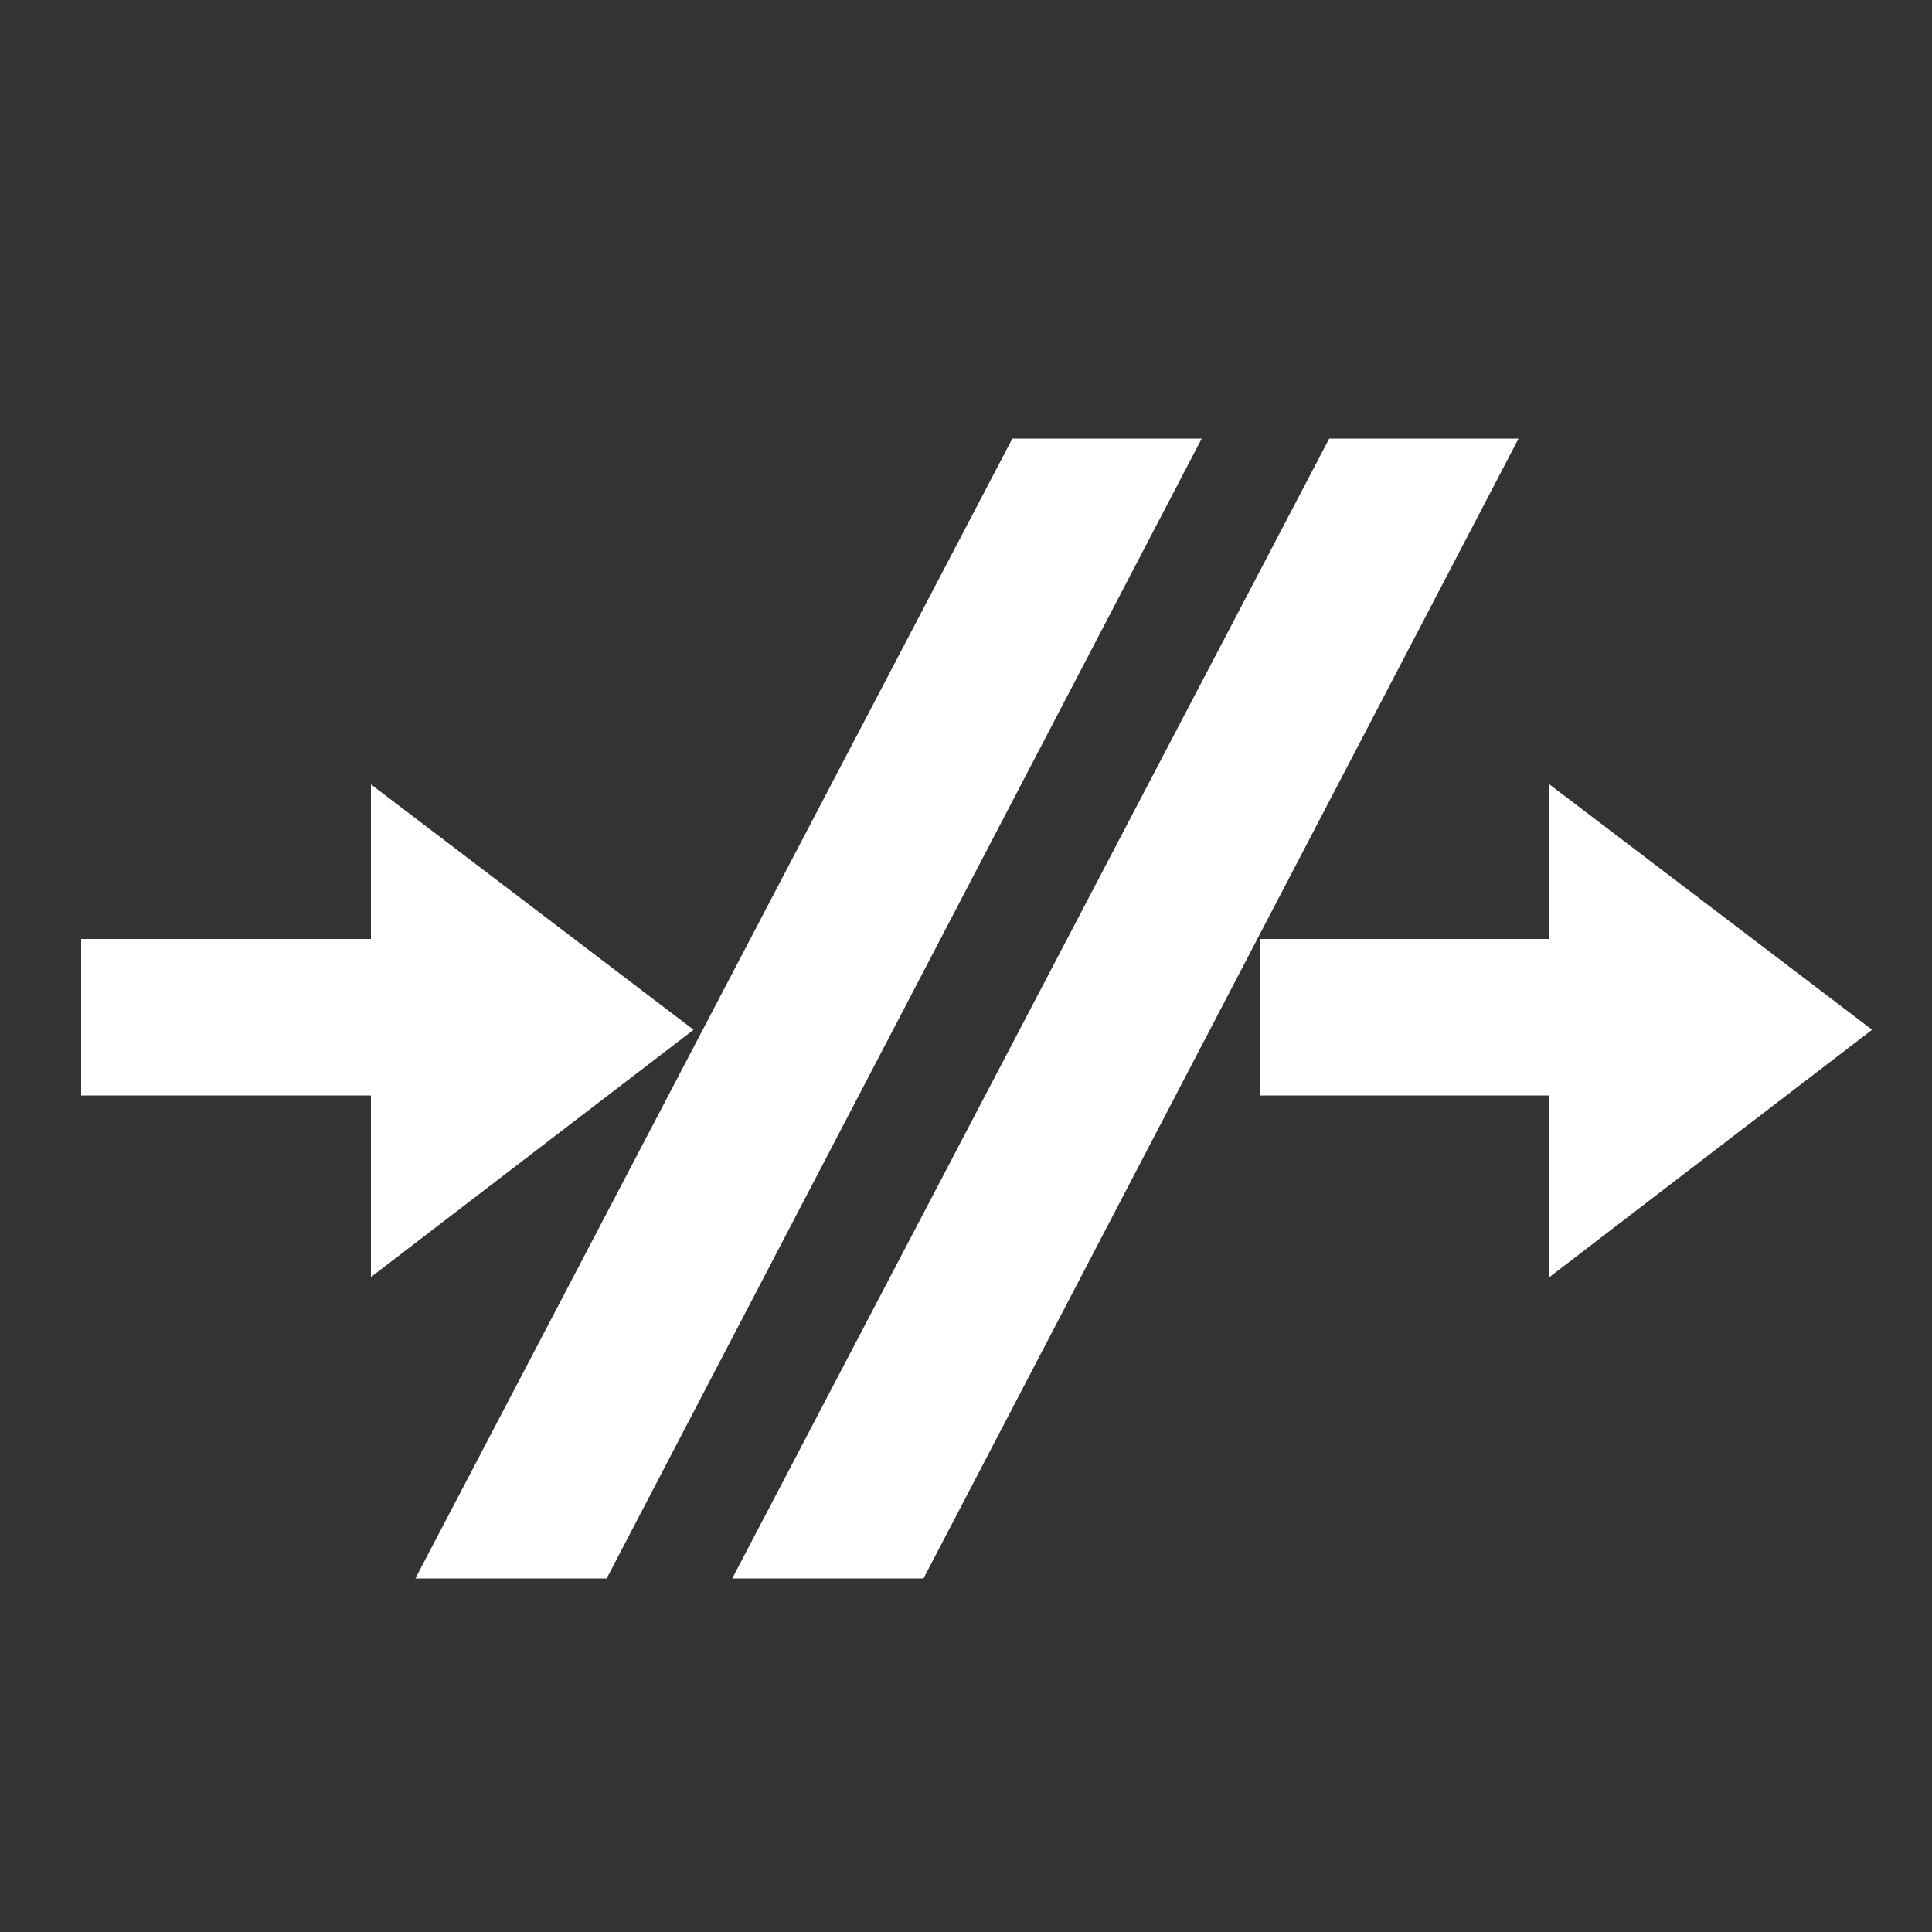 <?xml version="1.0" encoding="utf-8"?>
<!-- Generator: Adobe Illustrator 20.1.0, SVG Export Plug-In . SVG Version: 6.00 Build 0)  -->
<svg version="1.1" id="Layer_1" xmlns="http://www.w3.org/2000/svg" xmlns:xlink="http://www.w3.org/1999/xlink" x="0px" y="0px"
	 viewBox="0 0 100 100" style="enable-background:new 0 0 100 100;" xml:space="preserve">
<rect x="0" y="0" width="100" height="100" fill="#333333" stroke="none"/>
<style type="text/css">
	.st0{fill:#FFFFFF;}
</style>
<title>no_connection</title>
<path class="st0" d="M4.2,56.7h15v9.4l16.7-12.8L19.2,40.6v8h-15V56.7L4.2,56.7z"/>
<path class="st0" d="M65.2,56.7h15v9.4l16.7-12.8L80.2,40.6v8h-15V56.7L65.2,56.7z"/>
<polygon class="st0" points="52.4,22.7 21.5,81.7 31.4,81.7 62.2,22.7 "/>
<polygon class="st0" points="68.8,22.7 37.9,81.7 47.8,81.7 78.6,22.7 "/>
</svg>
